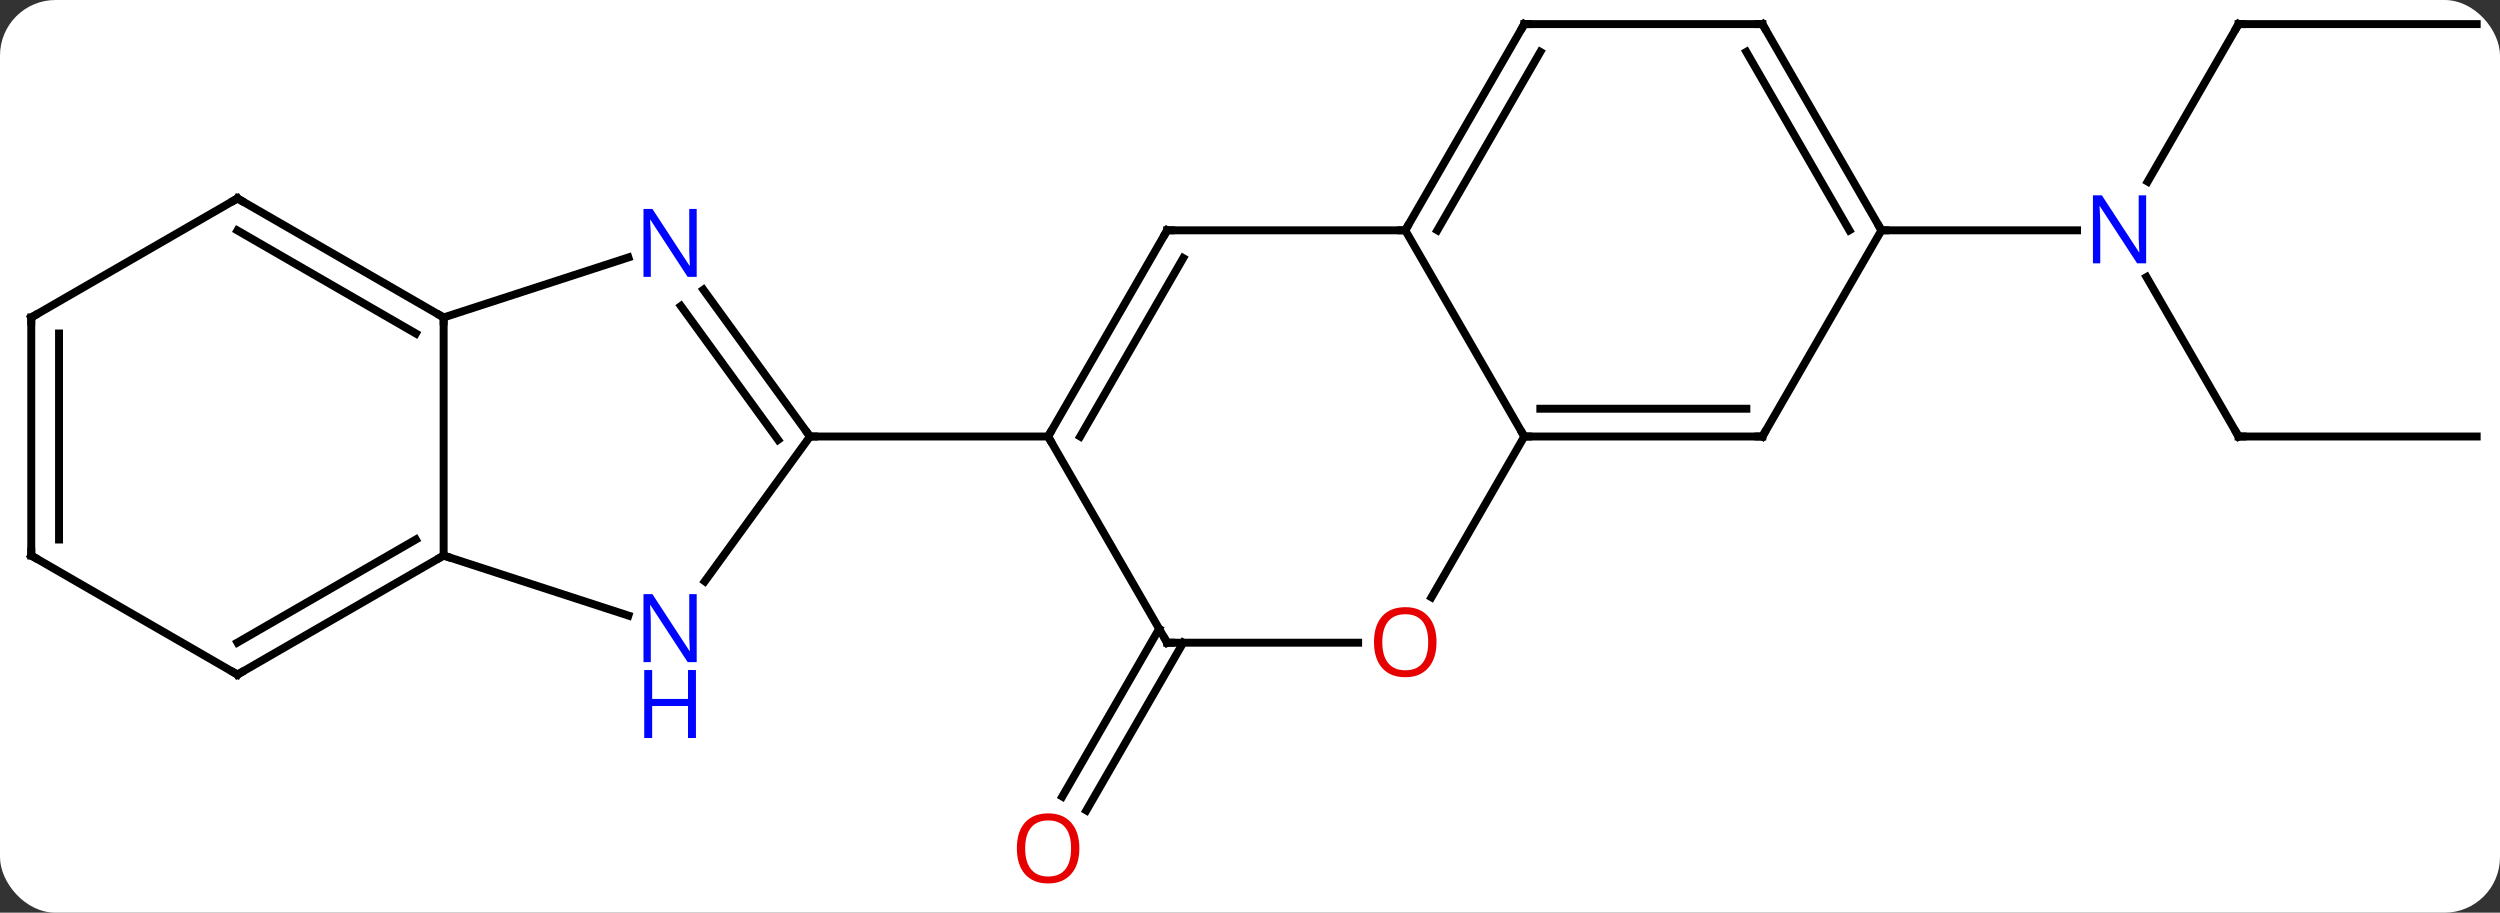 <svg width="315" viewBox="0 0 315 115" style="fill-opacity:1; color-rendering:auto; color-interpolation:auto; text-rendering:auto; stroke:black; stroke-linecap:square; stroke-miterlimit:10; shape-rendering:auto; stroke-opacity:1; fill:black; stroke-dasharray:none; font-weight:normal; stroke-width:1; font-family:'Open Sans'; font-style:normal; stroke-linejoin:miter; font-size:12; stroke-dashoffset:0; image-rendering:auto;" height="115" class="cas-substance-image" xmlns:xlink="http://www.w3.org/1999/xlink" xmlns="http://www.w3.org/2000/svg"><rect x="0" y="0" width="315" height="115" fill="#333333" stroke="none"/><svg class="cas-substance-single-component"><rect y="0" x="0" width="315" stroke="none" ry="7" rx="7" height="115" fill="white" class="cas-substance-group"/><svg y="0" x="0" width="315" viewBox="0 0 315 115" style="fill:black;" height="115" class="cas-substance-single-component-image"><svg><g><g transform="translate(158,55)" style="text-rendering:geometricPrecision; color-rendering:optimizeQuality; color-interpolation:linearRGB; stroke-linecap:butt; image-rendering:optimizeQuality;"><line y2="25.98" y1="47.116" x2="-8.917" x1="-21.119" style="fill:none;"/><line y2="24.23" y1="45.366" x2="-11.948" x1="-24.15" style="fill:none;"/><line y2="-51.963" y1="-32.118" x2="124.062" x1="112.606" style="fill:none;"/><line y2="0" y1="-20.092" x2="124.062" x1="112.462" style="fill:none;"/><line y2="-25.98" y1="-25.98" x2="79.062" x1="103.71" style="fill:none;"/><line y2="-51.963" y1="-51.963" x2="154.062" x1="124.062" style="fill:none;"/><line y2="0" y1="0" x2="154.062" x1="124.062" style="fill:none;"/><line y2="-25.98" y1="0" x2="-10.938" x1="-25.938" style="fill:none;"/><line y2="-22.48" y1="0" x2="-8.917" x1="-21.896" style="fill:none;"/><line y2="25.98" y1="0" x2="-10.938" x1="-25.938" style="fill:none;"/><line y2="0" y1="0" x2="-55.938" x1="-25.938" style="fill:none;"/><line y2="-25.98" y1="-25.98" x2="19.062" x1="-10.938" style="fill:none;"/><line y2="25.98" y1="25.98" x2="13.124" x1="-10.938" style="fill:none;"/><line y2="0" y1="-25.98" x2="34.062" x1="19.062" style="fill:none;"/><line y2="-51.963" y1="-25.98" x2="34.062" x1="19.062" style="fill:none;"/><line y2="-48.463" y1="-25.98" x2="36.083" x1="23.104" style="fill:none;"/><line y2="0" y1="20.258" x2="34.062" x1="22.366" style="fill:none;"/><line y2="0" y1="0" x2="64.062" x1="34.062" style="fill:none;"/><line y2="-3.5" y1="-3.5" x2="62.041" x1="36.083" style="fill:none;"/><line y2="-51.963" y1="-51.963" x2="64.062" x1="34.062" style="fill:none;"/><line y2="-25.98" y1="0" x2="79.062" x1="64.062" style="fill:none;"/><line y2="-25.98" y1="-51.963" x2="79.062" x1="64.062" style="fill:none;"/><line y2="-25.98" y1="-48.463" x2="75.021" x1="62.041" style="fill:none;"/><line y2="18.246" y1="0" x2="-69.193" x1="-55.938" style="fill:none;"/><line y2="-18.496" y1="0" x2="-69.374" x1="-55.938" style="fill:none;"/><line y2="-16.439" y1="0.422" x2="-72.206" x1="-59.957" style="fill:none;"/><line y2="15" y1="22.563" x2="-102.102" x1="-78.823" style="fill:none;"/><line y2="-15" y1="-22.563" x2="-102.102" x1="-78.823" style="fill:none;"/><line y2="-15" y1="15" x2="-102.102" x1="-102.102" style="fill:none;"/><line y2="30" y1="15" x2="-128.082" x1="-102.102" style="fill:none;"/><line y2="25.959" y1="12.979" x2="-128.082" x1="-105.602" style="fill:none;"/><line y2="-30" y1="-15" x2="-128.082" x1="-102.102" style="fill:none;"/><line y2="-25.959" y1="-12.979" x2="-128.082" x1="-105.602" style="fill:none;"/><line y2="15" y1="30" x2="-154.062" x1="-128.082" style="fill:none;"/><line y2="-15" y1="-30" x2="-154.062" x1="-128.082" style="fill:none;"/><line y2="-15" y1="15" x2="-154.062" x1="-154.062" style="fill:none;"/><line y2="-12.979" y1="12.979" x2="-150.562" x1="-150.562" style="fill:none;"/></g><g transform="translate(158,55)" style="fill:rgb(230,0,0); text-rendering:geometricPrecision; color-rendering:optimizeQuality; image-rendering:optimizeQuality; font-family:'Open Sans'; stroke:rgb(230,0,0); color-interpolation:linearRGB;"><path style="stroke:none;" d="M-22 51.893 Q-22 53.955 -23.04 55.135 Q-24.079 56.315 -25.922 56.315 Q-27.813 56.315 -28.844 55.151 Q-29.875 53.986 -29.875 51.877 Q-29.875 49.783 -28.844 48.635 Q-27.813 47.486 -25.922 47.486 Q-24.063 47.486 -23.032 48.658 Q-22 49.83 -22 51.893 ZM-28.829 51.893 Q-28.829 53.627 -28.086 54.533 Q-27.344 55.44 -25.922 55.44 Q-24.5 55.44 -23.774 54.541 Q-23.047 53.643 -23.047 51.893 Q-23.047 50.158 -23.774 49.268 Q-24.5 48.377 -25.922 48.377 Q-27.344 48.377 -28.086 49.276 Q-28.829 50.174 -28.829 51.893 Z"/><path style="fill:rgb(0,5,255); stroke:none;" d="M112.414 -21.824 L111.273 -21.824 L106.585 -29.011 L106.539 -29.011 Q106.632 -27.746 106.632 -26.699 L106.632 -21.824 L105.71 -21.824 L105.71 -30.386 L106.835 -30.386 L111.507 -23.23 L111.554 -23.23 Q111.554 -23.386 111.507 -24.246 Q111.46 -25.105 111.476 -25.48 L111.476 -30.386 L112.414 -30.386 L112.414 -21.824 Z"/></g><g transform="translate(158,55)" style="stroke-linecap:butt; text-rendering:geometricPrecision; color-rendering:optimizeQuality; image-rendering:optimizeQuality; font-family:'Open Sans'; color-interpolation:linearRGB; stroke-miterlimit:5;"><path style="fill:none;" d="M123.812 -51.53 L124.062 -51.963 L124.562 -51.963"/><path style="fill:none;" d="M123.812 -0.433 L124.062 0 L124.562 0"/><path style="fill:none;" d="M-25.688 -0.433 L-25.938 0 L-25.688 0.433"/><path style="fill:none;" d="M-11.188 -25.547 L-10.938 -25.98 L-10.438 -25.98"/><path style="fill:none;" d="M-11.188 25.547 L-10.938 25.98 L-10.438 25.98"/><path style="fill:none;" d="M19.312 -26.413 L19.062 -25.98 L18.562 -25.98"/><path style="fill:rgb(230,0,0); stroke:none;" d="M23 25.91 Q23 27.972 21.96 29.152 Q20.921 30.332 19.078 30.332 Q17.187 30.332 16.156 29.168 Q15.124 28.003 15.124 25.894 Q15.124 23.8 16.156 22.652 Q17.187 21.503 19.078 21.503 Q20.937 21.503 21.968 22.675 Q23 23.847 23 25.91 ZM16.171 25.91 Q16.171 27.644 16.914 28.55 Q17.656 29.457 19.078 29.457 Q20.5 29.457 21.226 28.558 Q21.953 27.66 21.953 25.91 Q21.953 24.175 21.226 23.285 Q20.5 22.394 19.078 22.394 Q17.656 22.394 16.914 23.293 Q16.171 24.191 16.171 25.91 Z"/><path style="fill:none;" d="M34.562 0 L34.062 0 L33.812 -0.433"/><path style="fill:none;" d="M33.812 -51.53 L34.062 -51.963 L34.562 -51.963"/><path style="fill:none;" d="M63.562 -0 L64.062 0 L64.312 -0.433"/><path style="fill:none;" d="M63.562 -51.963 L64.062 -51.963 L64.312 -51.53"/><path style="fill:none;" d="M78.812 -26.413 L79.062 -25.98 L79.562 -25.98"/><path style="fill:none;" d="M-56.232 -0.405 L-55.938 0 L-55.438 0"/><path style="fill:rgb(0,5,255); stroke:none;" d="M-70.217 28.426 L-71.358 28.426 L-76.046 21.239 L-76.092 21.239 Q-75.999 22.504 -75.999 23.551 L-75.999 28.426 L-76.921 28.426 L-76.921 19.864 L-75.796 19.864 L-71.124 27.02 L-71.077 27.02 Q-71.077 26.864 -71.124 26.004 Q-71.171 25.145 -71.155 24.77 L-71.155 19.864 L-70.217 19.864 L-70.217 28.426 Z"/><path style="fill:rgb(0,5,255); stroke:none;" d="M-70.311 37.989 L-71.311 37.989 L-71.311 33.958 L-75.827 33.958 L-75.827 37.989 L-76.827 37.989 L-76.827 29.426 L-75.827 29.426 L-75.827 33.067 L-71.311 33.067 L-71.311 29.426 L-70.311 29.426 L-70.311 37.989 Z"/><path style="fill:rgb(0,5,255); stroke:none;" d="M-70.217 -20.114 L-71.358 -20.114 L-76.046 -27.301 L-76.092 -27.301 Q-75.999 -26.036 -75.999 -24.989 L-75.999 -20.114 L-76.921 -20.114 L-76.921 -28.676 L-75.796 -28.676 L-71.124 -21.52 L-71.077 -21.52 Q-71.077 -21.676 -71.124 -22.536 Q-71.171 -23.395 -71.155 -23.77 L-71.155 -28.676 L-70.217 -28.676 L-70.217 -20.114 Z"/><path style="fill:none;" d="M-102.535 15.25 L-102.102 15 L-101.626 15.155"/><path style="fill:none;" d="M-102.535 -15.25 L-102.102 -15 L-102.102 -14.5"/><path style="fill:none;" d="M-127.649 29.75 L-128.082 30 L-128.515 29.75"/><path style="fill:none;" d="M-127.649 -29.75 L-128.082 -30 L-128.515 -29.75"/><path style="fill:none;" d="M-153.629 15.25 L-154.062 15 L-154.062 14.5"/><path style="fill:none;" d="M-153.629 -15.25 L-154.062 -15 L-154.062 -14.5"/></g></g></svg></svg></svg></svg>